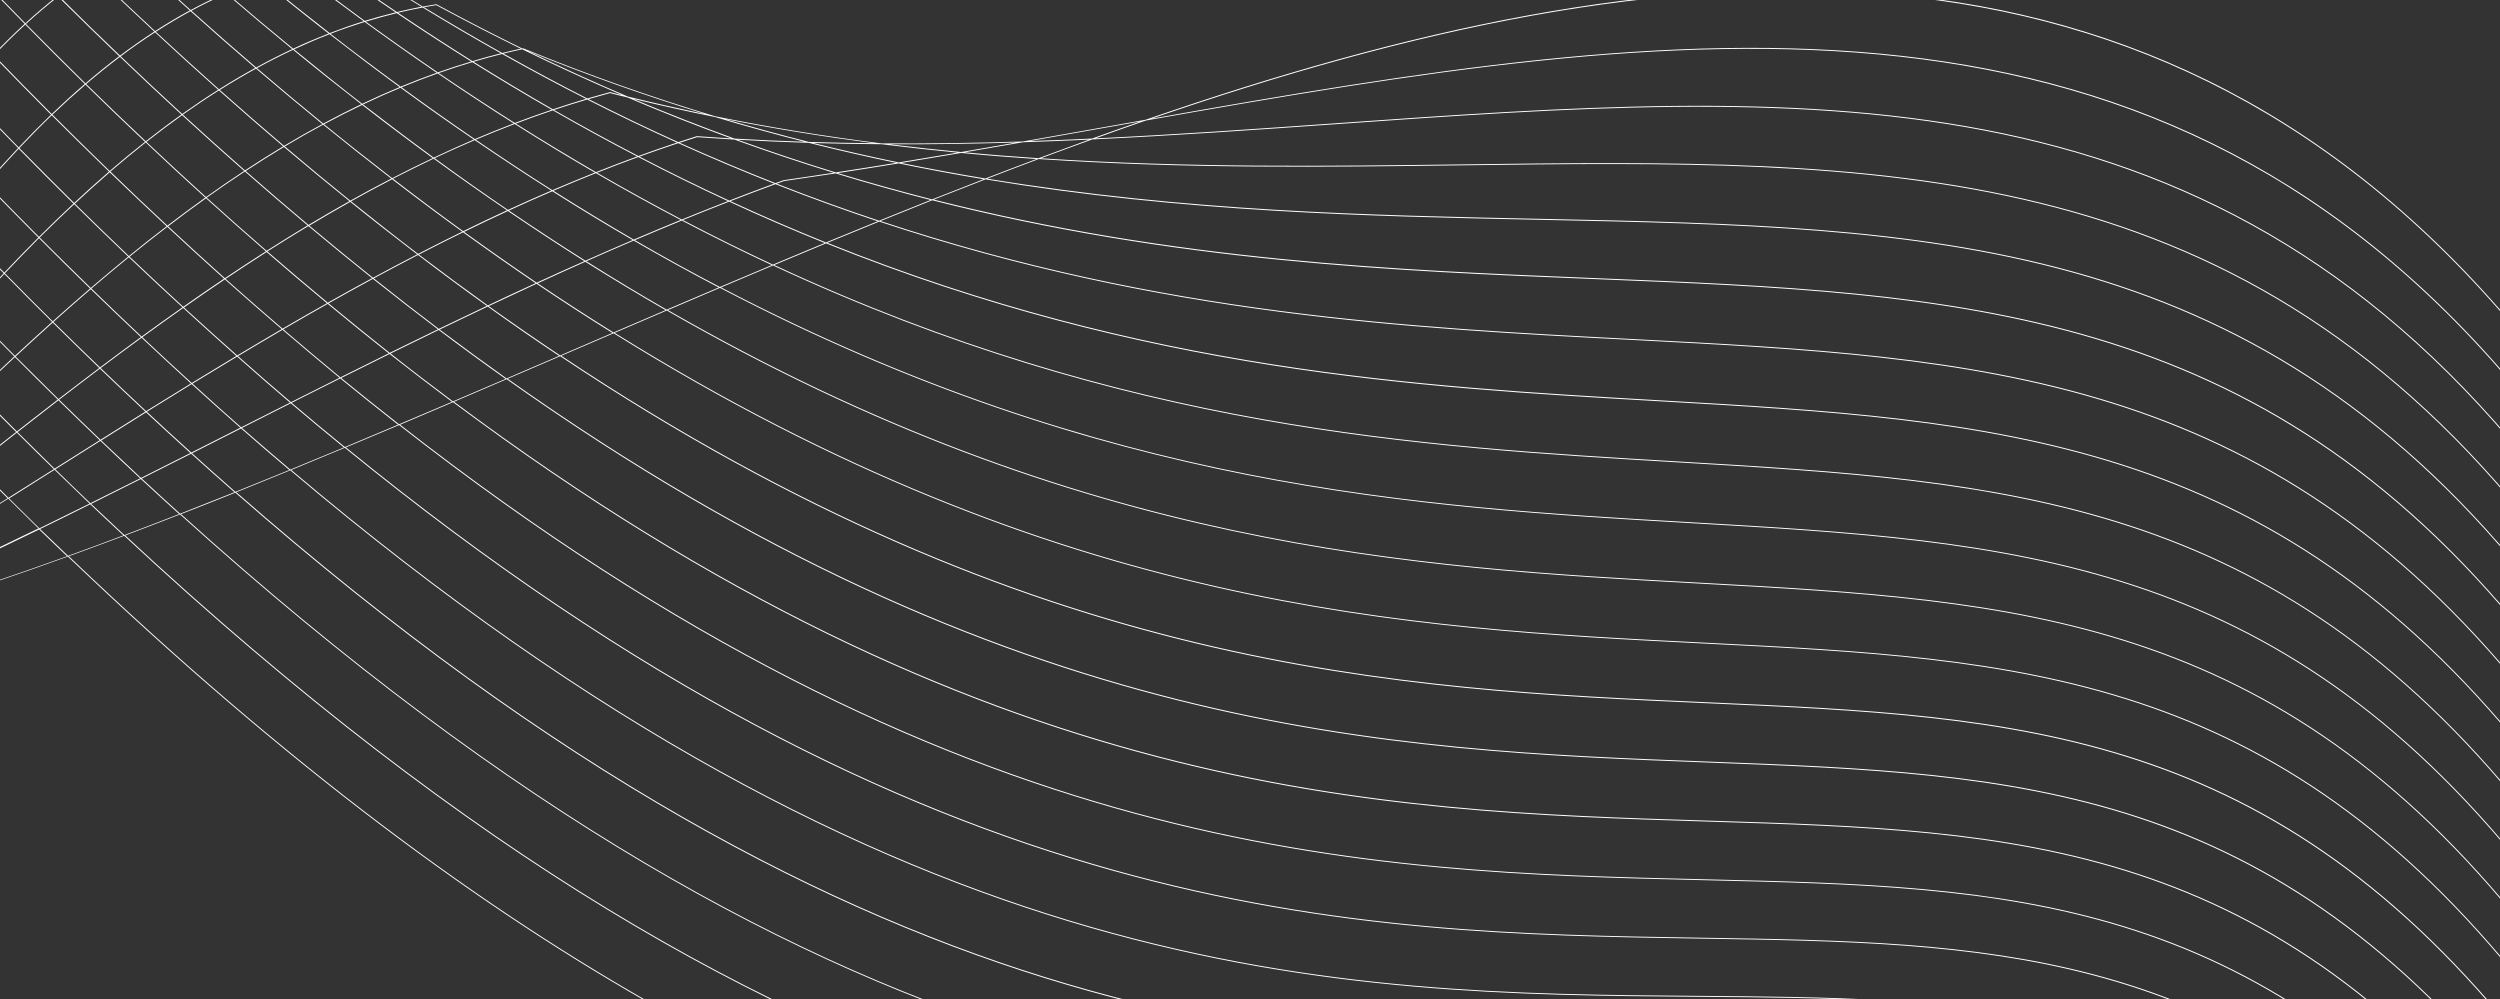 <svg width="1992" height="796" viewBox="0 0 1992 796" fill="none" xmlns="http://www.w3.org/2000/svg">
<rect x="0" y="0" width="1992" height="796" fill="#333333" stroke="none"/>
<path d="M-141.882 -203.58C-131.655 -207.631 -120.9 -210.141 -109.571 -210.978C-118.696 -220.974 -127.82 -231.102 -136.989 -241.406C-152.637 -246.558 -167.096 -248.584 -180.54 -247.747C-167.581 -232.775 -154.665 -217.979 -141.882 -203.58ZM-68.4 -167.384C-58.306 -170.73 -47.771 -172.888 -36.795 -173.813C-47.066 -184.469 -57.38 -195.302 -67.783 -206.354C-81.933 -209.877 -95.333 -211.154 -107.984 -210.361C-94.716 -195.698 -81.492 -181.387 -68.4 -167.384ZM-97.317 -153.997C-88.325 -159.413 -78.936 -163.817 -69.194 -167.119C-82.33 -181.211 -95.598 -195.61 -108.91 -210.229C-120.283 -209.437 -131.082 -206.971 -141.309 -202.92C-126.542 -186.275 -111.907 -169.938 -97.317 -153.997ZM-123.324 -134.666C-115.213 -141.888 -106.794 -148.229 -97.978 -153.557C-112.569 -169.585 -127.247 -185.922 -142.058 -202.611C-151.668 -198.736 -160.836 -193.54 -169.52 -187.023C-154.004 -169.189 -138.62 -151.795 -123.324 -134.666ZM5.918 -131.187C15.704 -134.005 25.843 -135.987 36.289 -137C24.741 -148.229 13.148 -159.59 1.422 -171.259C-11.317 -173.416 -23.439 -173.989 -35.12 -173.152C-21.323 -158.841 -7.658 -144.882 5.918 -131.187ZM-23.263 -119.738C-14.094 -124.318 -4.661 -128.061 5.081 -130.923C-8.584 -144.662 -22.293 -158.709 -36.134 -173.02C-47.154 -172.183 -57.689 -170.026 -67.828 -166.679C-52.84 -150.739 -37.985 -135.062 -23.263 -119.738ZM-50.416 -103.313C-41.864 -109.478 -33.048 -114.85 -23.968 -119.43C-38.735 -134.754 -53.634 -150.474 -68.621 -166.503C-78.407 -163.244 -87.796 -158.841 -96.788 -153.425C-81.228 -136.295 -65.756 -119.606 -50.416 -103.313ZM-75.718 -82.265C-67.739 -89.839 -59.496 -96.708 -50.989 -102.829C-66.329 -119.166 -81.801 -135.899 -97.405 -152.984C-106.177 -147.656 -114.64 -141.315 -122.751 -134.093C-106.971 -116.436 -91.278 -99.13 -75.718 -82.265ZM-99.345 -57.077C-91.895 -65.928 -84.225 -74.206 -76.291 -81.736C-91.851 -98.602 -107.544 -115.951 -123.368 -133.609C-131.347 -126.475 -138.973 -118.461 -146.378 -109.654C-130.553 -91.732 -114.905 -74.206 -99.345 -57.077ZM-121.473 -28.19C-114.464 -38.186 -107.279 -47.653 -99.83 -56.504C-115.346 -73.634 -131.038 -91.16 -146.819 -109.082C-154.092 -100.363 -161.057 -90.851 -167.801 -80.679C-152.241 -62.801 -136.813 -45.276 -121.473 -28.19ZM-142.279 3.999C-135.667 -7.053 -128.922 -17.578 -121.914 -27.574C-137.253 -44.659 -152.681 -62.141 -168.242 -80.019C-174.898 -69.891 -181.289 -59.102 -187.505 -47.697C-172.297 -30.084 -157.222 -12.866 -142.279 3.999ZM81.207 -95.167C90.552 -97.633 100.073 -99.438 109.859 -100.539C96.855 -112.164 83.808 -124.01 70.672 -136.163C59.431 -137.22 48.588 -137.264 38.053 -136.339C52.511 -122.292 66.925 -108.509 81.207 -95.167ZM52.202 -85.259C61.327 -89.134 70.716 -92.349 80.325 -94.903C65.999 -108.333 51.585 -122.16 37.039 -136.251C26.548 -135.282 16.409 -133.345 6.58 -130.527C21.875 -115.115 37.127 -99.967 52.202 -85.259ZM24.344 -71.08C33.16 -76.32 42.196 -80.944 51.453 -84.907C36.334 -99.614 21.082 -114.806 5.742 -130.262C-4.044 -127.4 -13.521 -123.657 -22.689 -119.122C-6.865 -102.785 8.828 -86.712 24.344 -71.08ZM-2.325 -52.938C6.139 -59.455 14.822 -65.399 23.683 -70.728C8.122 -86.316 -7.57 -102.433 -23.395 -118.813C-32.519 -114.234 -41.335 -108.862 -49.887 -102.741C-33.93 -85.743 -18.061 -69.098 -2.325 -52.938ZM-27.847 -31.052C-19.736 -38.758 -11.449 -45.892 -2.942 -52.453C-18.634 -68.658 -34.503 -85.303 -50.504 -102.256C-59.011 -96.136 -67.254 -89.222 -75.233 -81.692C-59.32 -64.431 -43.495 -47.521 -27.847 -31.052ZM-52.135 -5.776C-44.377 -14.539 -36.487 -22.818 -28.376 -30.568C-44.024 -47.037 -59.849 -63.946 -75.762 -81.208C-83.696 -73.634 -91.366 -65.399 -98.816 -56.548C-83.167 -39.243 -67.563 -22.245 -52.135 -5.776ZM-75.365 22.582C-67.96 12.85 -60.378 3.603 -52.664 -5.204C-68.092 -21.673 -83.696 -38.67 -99.345 -55.932C-106.75 -47.081 -113.979 -37.658 -120.988 -27.618C-105.648 -10.532 -90.441 6.289 -75.365 22.582ZM-97.537 53.758C-90.441 43.19 -83.211 32.974 -75.85 23.198C-90.925 6.861 -106.133 -9.916 -121.429 -27.001C-128.393 -17.005 -135.138 -6.481 -141.75 4.572C-126.895 21.305 -112.128 37.73 -97.537 53.758ZM-118.784 87.401C-111.952 76.04 -105.031 65.031 -97.934 54.375C-112.569 38.346 -127.291 21.965 -142.146 5.232C-148.714 16.241 -155.062 27.778 -161.321 39.755C-147.039 55.96 -132.845 71.857 -118.784 87.401ZM-139.281 123.289C-132.713 111.224 -126.013 99.466 -119.225 88.061C-133.286 72.517 -147.436 56.665 -161.718 40.46C-167.933 52.393 -173.972 64.767 -179.879 77.537C-166.214 93.125 -152.681 108.361 -139.281 123.289ZM157.73 -59.543C166.326 -61.656 175.097 -63.374 184.002 -64.607C169.411 -76.452 154.732 -88.606 139.922 -101.156C130.268 -101.42 120.835 -101.023 111.622 -100.011C127.094 -86.14 142.478 -72.621 157.73 -59.543ZM129.431 -50.824C138.379 -54.127 147.503 -56.989 156.804 -59.323C141.553 -72.445 126.125 -86.008 110.608 -99.879C100.779 -98.778 91.213 -96.972 81.824 -94.55C97.869 -79.534 113.694 -65.003 129.431 -50.824ZM101.219 -38.494C110.212 -42.986 119.336 -47.037 128.681 -50.516C112.945 -64.695 97.032 -79.27 81.031 -94.286C71.421 -91.732 62.032 -88.562 52.864 -84.687C69.085 -68.878 85.218 -53.466 101.219 -38.494ZM73.449 -22.73C82.265 -28.366 91.301 -33.518 100.47 -38.142C84.469 -53.114 68.336 -68.526 52.07 -84.334C42.813 -80.371 33.733 -75.748 24.917 -70.507C41.227 -54.171 57.404 -38.23 73.449 -22.73ZM46.428 -3.663C55.068 -10.356 63.84 -16.565 72.832 -22.334C56.787 -37.834 40.609 -53.818 24.3 -70.155C15.396 -64.827 6.712 -58.926 -1.752 -52.409C14.382 -35.72 30.471 -19.471 46.428 -3.663ZM20.2 18.531C28.576 10.869 37.127 3.603 45.811 -3.178C29.854 -18.987 13.809 -35.236 -2.413 -51.925C-10.92 -45.364 -19.207 -38.186 -27.318 -30.524C-11.317 -13.747 4.464 2.59 20.2 18.531ZM-5.234 43.498C2.921 34.912 11.208 26.765 19.627 19.015C3.935 3.074 -11.89 -13.218 -27.847 -29.995C-35.958 -22.245 -43.892 -13.967 -51.606 -5.204C-36.046 11.441 -20.574 27.602 -5.234 43.498ZM-29.875 71.108C-21.984 61.729 -13.918 52.702 -5.763 44.071C-21.103 28.218 -36.531 12.058 -52.135 -4.632C-59.893 4.175 -67.431 13.423 -74.836 23.154C-59.717 39.535 -44.73 55.476 -29.875 71.108ZM-53.766 101.052C-46.096 90.924 -38.294 81.104 -30.36 71.68C-45.214 56.048 -60.202 40.108 -75.321 23.771C-82.727 33.502 -89.956 43.718 -97.008 54.331C-82.506 70.183 -68.048 85.86 -53.766 101.052ZM-76.952 133.065C-69.502 122.32 -61.921 111.84 -54.251 101.668C-68.533 86.476 -82.947 70.844 -97.449 54.947C-104.546 65.56 -111.467 76.568 -118.299 87.973C-104.414 103.297 -90.617 118.357 -76.952 133.065ZM-99.521 166.971C-92.248 155.611 -84.842 144.514 -77.393 133.681C-91.058 118.974 -104.811 103.958 -118.696 88.634C-125.528 100.039 -132.184 111.796 -138.752 123.862C-125.572 138.525 -112.525 152.924 -99.521 166.971ZM-121.649 202.64C-114.508 190.75 -107.279 179.081 -99.962 167.632C-112.921 153.541 -125.969 139.186 -139.149 124.566C-145.717 136.676 -152.197 149.137 -158.544 161.819C-146.158 175.69 -133.859 189.297 -121.649 202.64ZM235.84 -24.491C243.51 -26.341 251.268 -27.926 259.158 -29.203C242.628 -41.048 225.966 -53.29 209.171 -66.016C201.281 -65.708 193.523 -65.003 185.897 -63.99C202.647 -50.384 219.31 -37.217 235.84 -24.491ZM208.73 -16.697C217.326 -19.559 226.054 -22.069 234.87 -24.227C218.34 -36.997 201.634 -50.207 184.839 -63.858C175.891 -62.669 167.119 -60.996 158.479 -58.882C175.362 -44.395 192.112 -30.304 208.73 -16.697ZM180.475 -5.865C189.467 -9.784 198.592 -13.306 207.893 -16.433C191.275 -30.04 174.48 -44.175 157.554 -58.706C148.253 -56.372 139.084 -53.554 130.092 -50.252C147.018 -34.971 163.813 -20.176 180.475 -5.865ZM151.911 8.006C161.036 3.074 170.293 -1.417 179.682 -5.512C163.019 -19.868 146.225 -34.663 129.254 -49.899C119.909 -46.42 110.741 -42.413 101.748 -37.922C118.675 -22.157 135.381 -6.877 151.911 8.006ZM123.568 24.784C132.648 18.927 141.861 13.423 151.206 8.359C134.632 -6.525 117.926 -21.805 101.043 -37.614C91.83 -32.99 82.838 -27.838 73.978 -22.201C90.684 -6.041 107.214 9.592 123.568 24.784ZM95.621 44.291C104.613 37.554 113.694 31.169 122.951 25.18C106.553 9.988 90.067 -5.688 73.405 -21.761C64.412 -16.037 55.641 -9.828 47.001 -3.134C63.31 13.158 79.532 28.923 95.621 44.291ZM68.115 66.44C76.931 58.866 85.879 51.645 94.96 44.775C78.871 29.407 62.693 13.599 46.34 -2.606C37.612 4.175 29.104 11.397 20.685 19.103C36.642 35.22 52.467 51.072 68.115 66.44ZM41.226 90.836C49.866 82.557 58.638 74.543 67.542 66.925C51.894 51.601 36.069 35.748 20.156 19.587C11.693 27.338 3.406 35.484 -4.705 44.071C10.723 60.011 26.063 75.644 41.226 90.836ZM14.911 117.432C23.374 108.449 31.97 99.731 40.653 91.364C25.49 76.172 10.15 60.54 -5.278 44.599C-13.477 53.23 -21.499 62.257 -29.39 71.636C-14.447 87.269 0.276 102.505 14.911 117.432ZM-10.92 145.967C-2.589 136.367 5.874 127.032 14.426 117.961C-0.209 103.077 -14.976 87.841 -29.831 72.209C-37.765 81.676 -45.567 91.452 -53.237 101.58C-39.043 116.728 -24.938 131.524 -10.92 145.967ZM-36.222 176.263C-28.067 166.135 -19.78 156.183 -11.405 146.539C-25.422 132.096 -39.484 117.344 -53.722 102.197C-61.392 112.368 -68.974 122.849 -76.423 133.593C-62.935 148.125 -49.534 162.348 -36.222 176.263ZM-61.127 208.144C-53.061 197.532 -44.95 187.095 -36.707 176.879C-49.975 162.964 -63.375 148.741 -76.864 134.254C-84.358 145.086 -91.719 156.227 -98.992 167.544C-86.297 181.327 -73.646 194.889 -61.127 208.144ZM-85.68 241.478C-77.701 230.425 -69.679 219.505 -61.568 208.76C-74.087 195.506 -86.694 181.987 -99.433 168.204C-106.75 179.653 -113.979 191.323 -121.12 203.212C-109.219 216.246 -97.449 228.928 -85.68 241.478ZM316.242 9.592C322.721 8.05 329.201 6.641 335.769 5.364C316.815 -6.217 297.684 -18.326 278.377 -31.008C272.558 -30.436 266.828 -29.643 261.098 -28.763C279.655 -15.464 298.037 -2.65 316.242 9.592ZM290.675 16.637C298.786 14.127 306.941 11.881 315.228 9.856C297.023 -2.43 278.597 -15.244 260.04 -28.586C252.149 -27.309 244.347 -25.724 236.633 -23.875C254.794 -9.872 272.823 3.603 290.675 16.637ZM262.684 26.369C271.633 22.934 280.625 19.764 289.794 16.901C271.897 3.867 253.868 -9.607 235.663 -23.654C226.803 -21.497 218.075 -18.987 209.436 -16.125C227.332 -1.461 245.096 12.718 262.684 26.369ZM233.592 38.787C242.892 34.427 252.326 30.42 261.847 26.721C244.259 13.07 226.495 -1.153 208.554 -15.816C199.253 -12.69 190.129 -9.167 181.092 -5.292C198.768 9.9 216.268 24.607 233.592 38.787ZM204.102 53.758C213.579 48.562 223.145 43.674 232.842 39.139C215.519 24.916 198.019 10.208 180.343 -4.984C170.954 -0.889 161.653 3.603 152.528 8.535C169.896 24.079 187.087 39.183 204.102 53.758ZM174.524 71.152C184.046 65.163 193.655 59.483 203.353 54.155C186.338 39.535 169.147 24.475 151.823 8.931C142.478 13.995 133.265 19.499 124.141 25.356C141.112 41.032 157.906 56.356 174.524 71.152ZM145.167 90.791C154.644 84.098 164.21 77.625 173.863 71.548C157.245 56.753 140.451 41.473 123.524 25.752C114.267 31.741 105.142 38.082 96.194 44.863C112.636 60.584 128.99 75.952 145.167 90.791ZM116.162 112.545C125.507 105.191 134.985 98.057 144.55 91.276C128.373 76.436 112.019 61.068 95.577 45.304C86.497 52.173 77.548 59.395 68.688 66.969C84.645 82.601 100.47 97.749 116.162 112.545ZM87.422 136.235C96.679 128.221 106.068 120.471 115.545 113.029C99.853 98.233 84.072 83.085 68.115 67.453C59.211 75.115 50.439 83.085 41.8 91.364C57.139 106.688 72.347 121.66 87.422 136.235ZM59.079 161.687C68.248 153.145 77.46 144.822 86.849 136.72C71.774 122.144 56.566 107.216 41.226 91.892C32.499 100.259 23.947 108.978 15.44 117.961C30.118 132.845 44.665 147.464 59.079 161.687ZM31.088 188.725C40.124 179.698 49.293 170.847 58.506 162.216C44.092 148.037 29.545 133.417 14.911 118.533C6.359 127.605 -2.104 136.94 -10.435 146.539C3.538 160.939 17.379 174.942 31.088 188.725ZM3.406 217.215C12.398 207.704 21.434 198.368 30.559 189.253C16.85 175.514 3.053 161.467 -10.92 147.112C-19.295 156.799 -27.582 166.707 -35.737 176.835C-22.557 190.574 -9.51 204.049 3.406 217.215ZM-23.968 246.982C-15.064 237.119 -6.115 227.343 2.921 217.788C-9.995 204.621 -23.042 191.147 -36.134 177.452C-44.377 187.668 -52.488 198.104 -60.554 208.76C-48.3 221.707 -36.09 234.477 -23.968 246.982ZM-51.209 277.851C-42.393 267.635 -33.489 257.507 -24.497 247.511C-36.619 235.005 -48.785 222.279 -61.083 209.289C-69.194 220.033 -77.261 230.91 -85.195 242.007C-73.778 254.204 -62.45 266.094 -51.209 277.851ZM400.17 42.221C405.063 40.988 410 39.843 414.937 38.787C392.72 27.91 370.284 16.373 347.582 4.087C344.32 4.616 341.059 5.188 337.841 5.761C358.867 18.575 379.629 30.684 400.17 42.221ZM376.455 48.694C383.948 46.449 391.486 44.379 399.112 42.486C378.527 30.948 357.765 18.795 336.783 5.981C330.171 7.214 323.647 8.623 317.123 10.164C337.091 23.639 356.883 36.453 376.455 48.694ZM348.861 57.678C357.677 54.551 366.537 51.645 375.485 49.003C355.87 36.761 336.078 23.903 316.109 10.472C307.822 12.498 299.579 14.744 291.469 17.254C310.776 31.257 329.906 44.775 348.861 57.678ZM319.239 69.038C328.716 65.119 338.326 61.42 347.979 57.986C329.025 45.084 309.894 31.521 290.543 17.474C281.374 20.336 272.338 23.463 263.39 26.941C282.168 41.517 300.814 55.608 319.239 69.038ZM288.603 82.689C298.433 78.022 308.351 73.574 318.401 69.391C299.976 55.916 281.374 41.825 262.596 27.25C253.031 30.948 243.598 35 234.297 39.315C252.546 54.287 270.663 68.774 288.603 82.689ZM257.571 98.454C267.577 93.081 277.672 87.929 287.854 83.041C269.913 69.126 251.797 54.683 233.503 39.667C223.806 44.203 214.196 49.091 204.719 54.287C222.483 69.523 240.115 84.23 257.571 98.454ZM226.318 116.2C236.413 110.167 246.595 104.354 256.866 98.85C239.41 84.627 221.822 69.919 204.014 54.683C194.272 60.011 184.663 65.692 175.141 71.68C192.333 86.96 209.436 101.844 226.318 116.2ZM195.198 135.751C205.248 129.146 215.387 122.761 225.613 116.596C208.73 102.241 191.671 87.401 174.436 72.077C164.739 78.198 155.173 84.627 145.696 91.32C162.402 106.644 178.844 121.352 195.198 135.751ZM164.166 157.02C174.216 149.842 184.354 142.885 194.537 136.191C178.183 121.836 161.741 107.084 145.079 91.804C135.514 98.63 126.036 105.719 116.691 113.073C132.648 128.089 148.517 142.796 164.166 157.02ZM133.398 179.786C143.36 172.168 153.41 164.726 163.548 157.46C147.9 143.281 132.031 128.573 116.118 113.513C106.641 120.999 97.252 128.749 87.995 136.72C103.247 151.515 118.366 165.827 133.398 179.786ZM102.718 204.005C112.636 195.902 122.686 187.976 132.781 180.27C117.793 166.311 102.674 152 87.422 137.292C78.077 145.35 68.82 153.717 59.652 162.26C74.11 176.483 88.48 190.442 102.718 204.005ZM72.347 229.413C82.221 220.958 92.139 212.635 102.145 204.489C87.907 190.926 73.537 176.967 59.079 162.744C49.822 171.375 40.697 180.226 31.617 189.253C45.326 202.948 58.858 216.334 72.347 229.413ZM42.02 256.01C51.85 247.203 61.768 238.484 71.73 229.897C58.285 216.819 44.709 203.476 31.088 189.781C21.963 198.941 12.883 208.276 3.935 217.743C16.718 230.778 29.413 243.548 42.02 256.01ZM11.913 283.531C21.699 274.416 31.573 265.433 41.491 256.494C28.884 244.032 16.189 231.306 3.45 218.272C-5.587 227.827 -14.535 237.603 -23.439 247.467C-11.581 259.753 0.188 271.774 11.913 283.531ZM-18.149 311.89C-8.364 302.554 1.466 293.219 11.384 284.016C-0.297 272.258 -12.11 260.237 -23.924 248.039C-32.916 258.035 -41.82 268.163 -50.636 278.379C-39.748 289.784 -28.949 300.925 -18.149 311.89ZM500.232 76.921C520.905 81.985 541.402 86.608 561.767 90.836C515.659 76.745 468.582 60.143 420.535 40.636C447.424 53.67 474.004 65.78 500.232 76.921ZM467.965 78.462C473.96 76.7 479.955 75.027 485.994 73.398L486.082 73.354L486.17 73.398C489.3 74.191 492.385 74.983 495.515 75.732C469.375 64.503 442.883 52.393 416.083 39.271C411.102 40.328 406.121 41.517 401.184 42.706C423.709 55.388 445.969 67.277 467.965 78.462ZM440.547 87.093C449.275 84.142 458.047 81.412 466.907 78.77C444.867 67.585 422.607 55.652 400.082 43.014C392.456 44.907 384.874 46.977 377.336 49.223C398.627 62.521 419.697 75.159 440.547 87.093ZM410.22 97.969C419.962 94.27 429.748 90.748 439.577 87.445C418.728 75.468 397.657 62.874 376.323 49.531C367.33 52.217 358.426 55.079 349.61 58.206C370.063 72.121 390.252 85.375 410.22 97.969ZM378.35 110.827C388.621 106.468 398.936 102.285 409.339 98.322C389.37 85.683 369.182 72.429 348.773 58.514C339.075 61.949 329.51 65.648 319.988 69.567C339.648 83.966 359.087 97.661 378.35 110.827ZM345.599 125.579C356.178 120.603 366.801 115.803 377.513 111.18C358.25 98.013 338.81 84.319 319.151 69.919C309.101 74.102 299.183 78.506 289.309 83.218C308.263 97.881 327.041 112.016 345.599 125.579ZM312.495 141.96C323.206 136.411 333.962 131.083 344.805 125.975C326.248 112.457 307.47 98.277 288.559 83.614C278.377 88.458 268.283 93.61 258.232 98.982C276.481 113.822 294.598 128.133 312.495 141.96ZM279.126 159.882C289.926 153.849 300.814 147.993 311.745 142.312C293.849 128.529 275.776 114.218 257.483 99.334C247.212 104.883 237.03 110.651 226.935 116.684C244.523 131.612 261.891 146.011 279.126 159.882ZM245.802 179.213C256.601 172.74 267.489 166.443 278.421 160.278C261.186 146.407 243.818 132.008 226.23 117.124C216.004 123.245 205.865 129.674 195.815 136.279C212.654 151.031 229.316 165.386 245.802 179.213ZM212.477 199.821C223.277 192.952 234.165 186.171 245.096 179.609C228.611 165.783 211.948 151.427 195.11 136.676C184.883 143.413 174.745 150.37 164.695 157.504C180.828 172.08 196.697 186.171 212.477 199.821ZM179.197 221.663C189.996 214.397 200.884 207.263 211.86 200.262C196.079 186.567 180.211 172.52 164.166 157.988C154.027 165.21 143.977 172.652 133.971 180.314C149.134 194.449 164.254 208.276 179.197 221.663ZM146.005 244.428C156.76 236.855 167.604 229.413 178.492 222.059C163.593 208.716 148.473 194.845 133.31 180.754C123.215 188.504 113.209 196.431 103.247 204.489C117.661 218.228 131.899 231.438 146.005 244.428ZM112.856 268.163C123.612 260.325 134.456 252.531 145.387 244.869C131.238 231.879 117.044 218.668 102.674 204.973C92.668 213.12 82.75 221.442 72.876 229.897C86.32 242.975 99.632 255.745 112.856 268.163ZM79.708 292.734C90.508 284.632 101.352 276.574 112.239 268.603C99.015 256.186 85.703 243.416 72.303 230.425C62.297 239.012 52.423 247.687 42.549 256.538C55.023 268.868 67.41 280.933 79.708 292.734ZM46.604 317.966C57.36 309.688 68.203 301.409 79.091 293.219C66.837 281.418 54.45 269.352 42.02 257.066C32.102 265.961 22.228 274.989 12.442 284.104C23.903 295.553 35.32 306.87 46.604 317.966ZM13.456 343.727C24.256 335.272 35.099 326.817 46.031 318.407C34.747 307.354 23.374 296.037 11.913 284.544C1.995 293.747 -7.835 303.039 -17.62 312.418C-7.217 323.074 3.141 333.467 13.456 343.727ZM644.505 113.073C661.785 113.601 678.932 113.954 695.991 114.086C657.289 109.066 617.969 102.769 578.033 94.931C600.425 101.536 622.598 107.569 644.505 113.073ZM585.262 110.431C603.908 111.532 622.421 112.324 640.847 112.941C617.396 106.996 593.681 100.435 569.702 93.257C548.191 88.898 526.503 84.098 504.639 78.814C531.881 90.307 558.77 100.787 585.262 110.431ZM540.477 113.249C545.369 111.62 550.306 110.035 555.199 108.493H555.243H555.331C564.412 109.154 573.492 109.77 582.573 110.299C555.42 100.391 527.87 89.559 499.967 77.669C495.339 76.524 490.71 75.379 486.082 74.191C480.351 75.732 474.665 77.317 468.979 78.99C493.135 91.232 516.938 102.637 540.477 113.249ZM508.651 124.302C518.877 120.603 529.104 117.036 539.375 113.602C515.836 102.945 492.033 91.54 467.877 79.299C459.017 81.897 450.201 84.671 441.429 87.621C464.13 100.611 486.523 112.809 508.651 124.302ZM474.885 137.16C485.773 132.845 496.705 128.661 507.681 124.654C485.553 113.161 463.16 100.92 440.503 87.929C430.629 91.232 420.799 94.755 411.014 98.498C432.569 112.104 453.859 124.962 474.885 137.16ZM440.106 151.515C451.347 146.716 462.631 142.004 473.96 137.512C452.934 125.315 431.643 112.413 410.132 98.806C399.729 102.769 389.37 106.952 379.1 111.312C399.685 125.403 420.006 138.789 440.106 151.515ZM404.754 167.236C416.215 161.952 427.72 156.844 439.269 151.868C419.168 139.142 398.847 125.711 378.262 111.664C367.551 116.244 356.883 121.043 346.304 126.019C366.008 140.463 385.491 154.113 404.754 167.236ZM369.049 184.189C380.642 178.509 392.235 173.004 403.961 167.588C384.698 154.466 365.214 140.771 345.511 126.416C334.667 131.568 323.867 136.896 313.156 142.4C331.978 156.932 350.624 170.847 369.049 184.189ZM333.168 202.287C344.805 196.255 356.531 190.354 368.3 184.585C349.875 171.243 331.229 157.328 312.407 142.84C301.431 148.521 290.587 154.378 279.743 160.41C297.772 174.898 315.536 188.857 333.168 202.287ZM297.199 221.31C308.88 214.969 320.605 208.76 332.419 202.684C314.831 189.253 297.023 175.338 279.082 160.851C268.15 166.971 257.263 173.312 246.463 179.786C263.522 194.053 280.449 207.924 297.199 221.31ZM261.186 241.17C272.911 234.565 284.636 228.048 296.45 221.663C279.699 208.32 262.817 194.449 245.714 180.138C234.738 186.699 223.85 193.48 213.05 200.35C229.272 214.397 245.317 228.004 261.186 241.17ZM225.128 261.866C236.853 255.041 248.623 248.259 260.48 241.61C244.612 228.444 228.566 214.837 212.433 200.834C201.501 207.836 190.614 214.969 179.77 222.235C195.022 235.842 210.141 248.964 225.128 261.866ZM189.027 283.223C200.796 276.177 212.609 269.176 224.467 262.263C209.48 249.404 194.404 236.238 179.153 222.631C168.265 229.941 157.421 237.427 146.622 245.001C160.86 258.035 175.009 270.805 189.027 283.223ZM152.793 305.152C164.562 297.931 176.42 290.753 188.321 283.619C174.304 271.202 160.198 258.476 145.961 245.397C135.073 253.059 124.229 260.853 113.429 268.692C126.653 281.153 139.789 293.307 152.793 305.152ZM116.471 327.566C128.284 320.212 140.186 312.858 152.132 305.549C139.128 293.703 126.036 281.55 112.812 269.132C101.881 277.102 91.037 285.16 80.237 293.263C92.403 304.976 104.481 316.425 116.471 327.566ZM80.105 350.376C91.963 342.934 103.864 335.448 115.81 328.006C103.82 316.821 91.786 305.416 79.62 293.747C68.732 301.938 57.889 310.216 47.133 318.495C58.197 329.283 69.173 339.94 80.105 350.376ZM43.519 373.406C55.42 365.876 67.41 358.346 79.444 350.772C68.556 340.38 57.58 329.768 46.56 318.979C35.628 327.39 24.785 335.844 13.985 344.299C23.903 354.119 33.733 363.85 43.519 373.406ZM765.813 121.131C780.492 118.621 795.127 116.111 809.717 113.557C776.525 114.57 742.936 115.099 708.95 114.967C728.081 117.3 747.035 119.326 765.813 121.131ZM716.091 129.41C731.74 126.856 747.344 124.258 762.904 121.616C742.892 119.678 722.747 117.477 702.426 114.923C684.398 114.79 666.281 114.482 648.076 113.954C670.997 119.634 693.655 124.786 716.091 129.41ZM665.884 137.38C681.973 134.914 697.974 132.36 713.975 129.762C691.054 125.006 667.868 119.722 644.417 113.822C625.683 113.249 606.817 112.413 587.818 111.356C614.178 120.867 640.23 129.542 665.884 137.38ZM617.881 145.923C620.085 145.13 622.245 144.338 624.449 143.545H624.493H624.537C637.805 141.652 650.985 139.67 664.165 137.644C638.158 129.674 611.842 120.867 585.174 111.224C575.3 110.651 565.382 109.991 555.42 109.286C550.791 110.739 546.163 112.236 541.578 113.778C567.321 125.359 592.755 136.059 617.881 145.923ZM581.03 159.838C592.932 155.214 604.833 150.723 616.779 146.319C591.653 136.455 566.219 125.711 540.432 114.086C530.118 117.521 519.803 121.087 509.576 124.786C533.688 137.336 557.535 149.005 581.03 159.838ZM543.254 174.898C555.464 169.922 567.718 165.034 580.016 160.234C556.522 149.358 532.718 137.688 508.607 125.139C497.587 129.146 486.655 133.329 475.723 137.644C498.512 150.855 521.037 163.229 543.254 174.898ZM504.992 190.882C517.423 185.598 529.853 180.358 542.328 175.25C520.112 163.581 497.631 151.207 474.841 137.997C463.469 142.488 452.184 147.2 440.944 152C462.543 165.694 483.878 178.641 504.992 190.882ZM466.422 207.704C478.941 202.155 491.504 196.651 504.11 191.279C483.04 179.037 461.661 166.091 440.062 152.396C428.513 157.372 416.964 162.48 405.504 167.764C426.045 181.723 446.366 195.066 466.422 207.704ZM427.632 225.229C440.239 219.417 452.89 213.736 465.585 208.1C445.528 195.462 425.251 182.119 404.71 168.16C393.029 173.533 381.392 179.081 369.799 184.761C389.282 198.809 408.589 212.371 427.632 225.229ZM388.709 243.372C401.36 237.383 414.055 231.438 426.794 225.626C407.752 212.768 388.445 199.205 368.961 185.114C357.192 190.882 345.467 196.783 333.785 202.816C352.299 216.863 370.636 230.381 388.709 243.372ZM349.654 262.042C362.349 255.878 375.132 249.801 387.916 243.724C369.843 230.778 351.55 217.259 333.08 203.168C321.267 209.245 309.541 215.498 297.86 221.795C315.316 235.71 332.595 249.14 349.654 262.042ZM310.511 281.153C323.25 274.856 336.078 268.603 348.905 262.395C331.846 249.492 314.566 236.106 297.111 222.191C285.297 228.576 273.528 235.093 261.803 241.698C278.201 255.261 294.466 268.471 310.511 281.153ZM271.236 300.661C284.019 294.276 296.89 287.891 309.762 281.55C293.717 268.868 277.495 255.701 261.098 242.139C249.24 248.832 237.471 255.569 225.745 262.395C241.041 275.473 256.205 288.331 271.236 300.661ZM231.828 320.432C244.7 313.959 257.571 307.486 270.531 301.013C255.543 288.683 240.336 275.869 225.084 262.791C213.227 269.704 201.413 276.706 189.644 283.751C203.793 296.301 217.855 308.587 231.828 320.432ZM192.2 340.468C205.116 333.951 218.075 327.39 231.079 320.829C217.15 308.983 203.088 296.698 188.939 284.148C177.037 291.281 165.179 298.459 153.41 305.681C166.414 317.526 179.373 329.195 192.2 340.468ZM152.44 360.592C161.433 356.056 170.425 351.521 179.417 346.941L191.495 340.82C178.668 329.547 165.752 317.922 152.705 306.077C140.759 313.387 128.902 320.741 117.044 328.094C128.946 339.191 140.715 350.024 152.44 360.592ZM112.372 380.804C125.419 374.243 138.555 367.637 151.691 360.988C140.01 350.42 128.24 339.587 116.383 328.579C104.437 336.021 92.536 343.462 80.678 350.948C91.301 361.032 101.881 371.028 112.372 380.804ZM72.038 400.928C85.218 394.41 98.398 387.805 111.666 381.156C101.175 371.424 90.64 361.429 80.017 351.301C67.983 358.875 56.037 366.404 44.092 373.934C53.437 383.05 62.782 392.121 72.038 400.928ZM870.195 110.387C882.89 105.807 895.585 101.272 908.28 96.868C900.081 98.322 891.882 99.775 883.683 101.228C862.79 104.927 841.807 108.67 820.693 112.369C837.267 111.84 853.797 111.18 870.195 110.387ZM827.526 126.063C840.926 121.043 854.326 116.111 867.682 111.268C850.271 112.06 832.771 112.765 815.183 113.337C799.755 116.023 784.283 118.71 768.767 121.352C788.559 123.245 808.13 124.786 827.526 126.063ZM785.121 142.224C798.697 136.984 812.274 131.788 825.806 126.724C805.97 125.403 786.002 123.818 765.858 121.88C750.033 124.566 734.164 127.252 718.207 129.85C740.776 134.474 763.036 138.569 785.121 142.224ZM742.716 158.869C756.38 153.453 770.045 148.081 783.71 142.796C761.406 139.098 738.881 134.914 716.091 130.203C700.002 132.845 683.825 135.399 667.603 137.909C692.949 145.615 717.987 152.572 742.716 158.869ZM700.443 175.866C714.152 170.318 727.817 164.77 741.481 159.353C716.576 153.012 691.362 145.967 665.84 138.173C652.131 140.286 638.422 142.312 624.625 144.294C622.73 144.998 620.834 145.659 618.939 146.363C646.533 157.196 673.686 166.971 700.443 175.866ZM658.126 193.172C671.879 187.492 685.588 181.855 699.341 176.307C672.584 167.412 645.431 157.592 617.881 146.76C605.891 151.163 593.946 155.655 582 160.278C607.743 172.168 633.133 183.132 658.126 193.172ZM615.853 210.83C629.606 205.061 643.359 199.293 657.112 193.612C632.119 183.529 606.729 172.608 580.986 160.675C568.688 165.474 556.389 170.362 544.135 175.338C568.379 188.064 592.271 199.865 615.853 210.83ZM573.581 228.664C587.378 222.807 601.131 216.995 614.928 211.226C591.389 200.262 567.498 188.416 543.254 175.734C530.779 180.842 518.304 186.039 505.874 191.367C528.707 204.621 551.276 217.039 573.581 228.664ZM531.22 246.718C545.017 240.818 558.814 234.917 572.655 229.06C550.395 217.391 527.826 204.973 504.948 191.719C492.341 197.091 479.778 202.596 467.216 208.144C488.815 221.795 510.149 234.609 531.22 246.718ZM488.859 264.905C502.7 258.96 516.497 253.015 530.338 247.115C509.268 234.961 487.977 222.147 466.378 208.584C453.683 214.221 441.032 219.945 428.425 225.758C448.79 239.497 468.935 252.487 488.859 264.905ZM446.322 283.223L454.476 279.7C465.629 274.9 476.781 270.101 487.977 265.301C468.053 252.883 447.953 239.893 427.544 226.11C414.804 231.967 402.065 237.911 389.414 243.9C408.633 257.595 427.544 270.673 446.322 283.223ZM403.652 301.541C417.581 295.553 431.511 289.564 445.44 283.575C426.706 271.069 407.752 257.991 388.621 244.252C375.838 250.285 363.055 256.406 350.359 262.571C368.344 276.089 386.108 289.08 403.652 301.541ZM360.939 319.816C374.912 313.871 388.841 307.882 402.859 301.894C385.271 289.432 367.551 276.486 349.61 262.923C336.783 269.132 323.956 275.385 311.216 281.682C327.923 294.892 344.497 307.53 360.939 319.816ZM318.005 338.046C332.022 332.101 346.084 326.157 360.145 320.168C343.747 307.882 327.173 295.244 310.423 282.078C297.552 288.419 284.68 294.804 271.897 301.189C287.413 313.915 302.753 326.113 318.005 338.046ZM274.806 356.188C288.912 350.288 303.018 344.387 317.167 338.398C301.96 326.465 286.62 314.267 271.104 301.541C258.188 308.014 245.273 314.488 232.401 320.961C246.683 333.114 260.789 344.739 274.806 356.188ZM231.343 374.155C245.537 368.342 259.731 362.441 274.013 356.541C259.995 345.136 245.934 333.467 231.696 321.357C218.693 327.918 205.733 334.479 192.818 340.996C205.777 352.357 218.604 363.366 231.343 374.155ZM187.572 391.901C201.854 386.176 216.18 380.363 230.55 374.507C217.811 363.718 205.028 352.754 192.112 341.393L179.726 347.646C170.822 352.181 161.917 356.673 153.057 361.164C164.65 371.645 176.155 381.861 187.572 391.901ZM143.536 409.294C157.906 403.702 172.32 397.977 186.779 392.209C175.362 382.213 163.857 371.953 152.308 361.517C139.172 368.166 126.036 374.771 112.989 381.332C123.259 390.844 133.398 400.135 143.536 409.294ZM99.103 426.336C113.606 420.875 128.152 415.283 142.743 409.602C132.648 400.443 122.466 391.196 112.239 381.684C98.971 388.334 85.791 394.939 72.611 401.5C81.516 409.955 90.332 418.145 99.103 426.336ZM53.437 443.201C46.031 436.111 38.67 429.154 31.22 421.888C-39.087 456.147 -108.028 487.764 -175.515 513.965C-101.02 495.646 -24.541 471.339 53.437 443.201ZM31.97 421.536C39.463 428.802 46.825 435.803 54.23 442.893C68.865 437.608 83.587 432.192 98.31 426.6C89.538 418.409 80.766 410.263 71.906 401.808C58.55 408.502 45.238 415.063 31.97 421.536ZM7.285 397.141C15.351 405.111 23.418 413.169 31.397 420.963C44.665 414.49 57.977 407.929 71.377 401.28C62.164 392.473 52.819 383.402 43.474 374.331L39.816 376.62C28.884 383.534 18.084 390.359 7.285 397.141ZM-19.34 370.5C-10.612 379.307 -1.928 388.025 6.712 396.612C17.555 389.787 28.443 382.917 39.419 376.004L42.901 373.802C33.116 364.291 23.286 354.559 13.412 344.739C2.436 353.326 -8.496 361.913 -19.34 370.5ZM-47.727 341.613C-38.382 351.257 -29.125 360.636 -19.868 369.971C-9.025 361.385 1.907 352.798 12.839 344.211C2.568 333.995 -7.791 323.559 -18.149 312.99C-28.067 322.458 -37.941 332.013 -47.727 341.613ZM-77.746 310.216C-67.872 320.608 -58.042 330.957 -48.3 341.04C-38.514 331.441 -28.64 321.885 -18.722 312.418C-29.478 301.453 -40.322 290.313 -51.209 278.952C-60.069 289.3 -68.93 299.736 -77.746 310.216ZM-109.395 276.486C-98.948 287.714 -88.589 298.811 -78.274 309.688C-69.458 299.164 -60.642 288.771 -51.694 278.423C-62.935 266.666 -74.263 254.821 -85.636 242.667C-93.614 253.808 -101.549 265.081 -109.395 276.486ZM-142.719 240.245C-131.743 252.311 -120.812 264.244 -109.924 275.913C-102.078 264.508 -94.143 253.235 -86.165 242.095C-97.89 229.589 -109.659 216.907 -121.561 203.917C-128.658 215.806 -135.711 227.96 -142.719 240.245ZM-177.675 201.407C-166.126 214.397 -154.665 227.123 -143.204 239.673C-136.24 227.387 -129.143 215.277 -122.002 203.344C-134.212 190.002 -146.466 176.395 -158.853 162.568C-165.244 175.25 -171.504 188.196 -177.675 201.407ZM-192.001 -261.001C-188.386 -256.818 -184.772 -252.679 -181.201 -248.496C-167.492 -249.42 -152.681 -247.395 -136.725 -242.11L-136.636 -242.066L-136.592 -241.978C-127.247 -231.498 -117.946 -221.238 -108.69 -211.022C-95.774 -211.903 -82.109 -210.626 -67.563 -207.015L-67.475 -206.971L-67.387 -206.883C-56.807 -195.654 -46.316 -184.645 -35.87 -173.813C-23.924 -174.693 -11.449 -174.165 1.599 -171.963H1.731L1.819 -171.875C13.72 -160.03 25.534 -148.449 37.259 -137.044C48.103 -138.013 59.255 -138.013 70.804 -136.912H70.936L71.025 -136.824C84.381 -124.45 97.649 -112.428 110.829 -100.627C120.35 -101.684 130.048 -102.124 140.01 -101.86H140.142L140.23 -101.772C155.261 -89.046 170.204 -76.716 185.015 -64.695C192.95 -65.752 201.016 -66.5 209.215 -66.808H209.348L209.436 -66.72C226.495 -53.818 243.421 -41.401 260.172 -29.335C266.211 -30.304 272.25 -31.096 278.377 -31.713H278.509L278.597 -31.625C298.169 -18.767 317.608 -6.481 336.827 5.232C340.397 4.572 343.968 3.955 347.582 3.383H347.715L347.803 3.427C370.813 15.889 393.602 27.602 416.127 38.611C416.347 38.566 416.568 38.522 416.788 38.478H416.876L416.964 38.522C469.067 59.835 520.023 77.669 569.834 92.641C614.795 101.712 658.964 108.802 702.382 114.262C740.423 114.526 777.98 113.91 815.095 112.721C838.017 108.714 860.85 104.662 883.507 100.611C893.293 98.894 903.035 97.132 912.776 95.415C1325.63 -47.389 1719.44 -87.02 2011.96 270.277V271.466C1720.76 -84.819 1328.85 -46.905 917.713 94.534C1343.57 19.059 1721.73 -37.481 2012 317.174V318.363C1720.76 -38.054 1340.88 20.248 913.041 96.032C899.64 100.655 886.24 105.411 872.84 110.255C937.858 107.172 1001.38 102.681 1063.35 98.277C1437.02 71.857 1754.7 49.399 2012 364.071V365.26C1754.79 50.148 1437.11 72.605 1063.4 99.026C1000.63 103.474 936.271 108.009 870.371 111.092C856.751 116.023 843.086 120.999 829.421 126.107C946.762 133.813 1058.2 132.36 1164.03 130.995C1498.29 126.636 1777.01 123.069 2012.04 411.012V412.201C1777.1 123.818 1498.34 127.384 1164.03 131.744C1057.67 133.109 945.66 134.606 827.702 126.724C814.037 131.832 800.372 137.072 786.663 142.356C945.263 168.513 1091.65 171.551 1227.6 174.369C1536.02 180.754 1790.67 186.039 2012.04 457.864V459.053C1790.72 186.831 1536.07 181.503 1227.6 175.162C1091.26 172.344 944.382 169.305 785.253 142.929C771.544 148.257 757.791 153.585 744.038 159.045C937.77 208.056 1111.8 215.101 1270.35 221.574C1560.93 233.376 1799.49 243.063 2012.04 504.761V505.95C1799.49 243.856 1560.93 234.124 1270.31 222.367C1111.44 215.938 937.02 208.848 742.804 159.574C729.095 165.034 715.342 170.582 701.633 176.131C926.661 250.681 1123.61 260.897 1300.15 270.101C1577.94 284.5 1805.26 296.345 2012.09 551.702V552.891C1805.31 297.138 1577.99 285.293 1300.15 270.849C1123.3 261.69 926 251.386 700.575 176.571C686.822 182.163 673.025 187.8 659.272 193.48C912.997 295.377 1129.69 307.838 1321.31 318.891C1589.76 334.347 1809.01 346.985 2012.13 598.599V599.788C1809.05 347.778 1589.8 335.096 1321.27 319.684C1129.43 308.675 912.424 296.125 658.258 193.921C644.461 199.601 630.708 205.37 616.911 211.182C897.569 341.657 1131.68 355.528 1336.3 367.637C1597.87 383.094 1811.26 395.776 2012.13 645.452V646.641C1811.3 396.524 1597.91 383.886 1336.25 368.386C1131.41 356.276 897.04 342.362 615.942 211.535C602.144 217.347 588.347 223.16 574.55 229.016C880.774 388.994 1130.62 403.57 1346.79 416.076C1603.33 430.959 1812.45 443.157 2012.13 692.261V693.45C1812.45 443.905 1603.33 431.708 1346.79 416.824C1130.44 404.274 880.289 389.699 573.669 229.369C559.828 235.225 546.031 241.126 532.19 247.071C863.01 437.3 1127.31 451.832 1353.93 464.249C1606.77 478.12 1812.8 489.481 2012.13 739.114V740.303C1812.8 490.23 1606.77 478.869 1353.88 464.998C1127.05 452.536 862.525 438.005 531.308 247.423C517.467 253.367 503.626 259.268 489.784 265.213C844.408 486.179 1122.11 500.182 1358.43 512.071C1608.67 524.665 1812.49 534.925 2012.18 785.967V787.156C1812.49 535.718 1608.67 525.414 1358.43 512.82C1121.94 500.93 843.967 486.883 488.947 265.565C477.618 270.453 466.246 275.297 454.917 280.185L447.247 283.487C825.101 535.674 1115.46 548.664 1360.81 559.584C1609.28 570.637 1811.66 579.708 2012.13 832.776V834.008C1811.61 580.501 1609.24 571.43 1360.76 560.377C1115.19 549.457 824.616 536.422 446.366 283.839C432.392 289.828 418.463 295.861 404.534 301.806C805.221 585.653 1107.57 597.19 1361.51 606.834C1608.89 616.257 1810.38 623.963 2012.13 879.628V880.861C1810.38 624.756 1608.89 617.05 1361.47 607.626C1107.3 597.939 804.736 586.446 403.696 302.158C389.723 308.147 375.706 314.135 361.776 320.124C784.856 635.941 1098.71 645.716 1360.85 653.863C1607.7 661.525 1808.79 667.778 2012.13 926.481V927.714C1808.75 668.57 1607.7 662.273 1360.85 654.655C1098.49 646.509 784.415 636.733 360.983 320.476C346.921 326.465 332.86 332.454 318.842 338.398C764.094 686.536 1089.01 694.286 1359.09 700.628C1599.23 706.264 1796.1 710.932 1995.65 952.814H1994.68C1795.43 711.68 1598.84 707.013 1359.04 701.376C1088.79 695.035 763.609 687.285 318.005 338.707C303.855 344.695 289.705 350.64 275.6 356.497C742.848 737.396 1078.52 742.813 1356.27 747.172C1580.46 750.695 1766.96 753.645 1954.52 952.814H1953.46C1766.25 754.438 1580.02 751.443 1356.22 747.921C1078.25 743.561 742.363 738.145 274.762 356.805C260.524 362.75 246.287 368.65 232.093 374.463C721.249 788.521 1067.41 791.295 1352.69 793.497C1558.99 795.082 1733.46 796.491 1907.18 952.77H1906.03C1732.71 797.24 1558.55 795.83 1352.69 794.245C1067.23 792.043 720.808 789.269 231.299 374.771C216.929 380.672 202.603 386.484 188.321 392.209C699.341 839.909 1055.77 839.821 1348.46 839.689C1533.6 839.601 1693.26 839.601 1850.36 952.814H1848.99C1692.33 840.394 1533.07 840.393 1348.46 840.482C1055.6 840.614 698.944 840.702 187.528 392.561C173.07 398.374 158.656 404.054 144.241 409.646C677.125 891.386 1043.65 888.303 1343.57 885.705C1501.38 884.34 1640.76 883.195 1776.17 952.77H1774.45C1639.57 883.944 1500.72 885.133 1343.57 886.454C1043.47 889.008 676.684 892.09 143.448 409.911C128.857 415.591 114.311 421.184 99.809 426.644C654.556 942.862 1031.13 936.697 1338.19 931.545C1451.7 929.652 1555.68 927.934 1655.7 952.726H1652.44C1553.43 928.727 1450.46 930.4 1338.19 932.294C1030.91 937.446 654.115 943.611 98.971 426.908C84.204 432.456 69.526 437.873 54.847 443.201C404.005 777.028 683.428 905.257 919.344 952.726H915.465C680.21 904.596 401.669 775.883 54.054 443.465C-26.084 472.44 -104.722 497.319 -181.157 515.814C-184.772 517.223 -188.386 518.588 -192.001 519.953V519.117C-190.326 518.5 -188.695 517.884 -187.02 517.223C-188.695 517.62 -190.326 518.016 -192.001 518.412V517.619C-188.474 516.783 -184.904 515.946 -181.378 515.109C-112.216 488.557 -41.512 456.191 30.647 421.051C22.713 413.301 14.646 405.287 6.624 397.317C-60.995 440.118 -127.071 480.983 -192.001 516.078V515.198C-127.247 480.19 -61.348 439.414 6.051 397.009C-2.589 388.466 -11.229 379.791 -19.957 370.984C-29.522 378.558 -39.043 386.132 -48.565 393.662C-97.141 432.236 -144.835 470.062 -192.001 504.673V503.704C-144.967 469.181 -97.449 431.444 -48.961 393.001C-39.484 385.471 -30.007 377.942 -20.442 370.412C-29.698 361.076 -38.911 351.741 -48.256 342.097C-69.547 362.926 -90.573 383.842 -111.467 404.627C-138.576 431.62 -165.377 458.305 -192.001 483.977V482.92C-165.553 457.38 -138.929 430.915 -111.996 404.098C-91.146 383.358 -70.12 362.397 -48.829 341.613C-58.571 331.573 -68.4 321.225 -78.23 310.833C-106.045 344.079 -133.33 378.03 -160.263 411.628C-170.887 424.882 -181.466 438.049 -192.001 451.083V449.894C-181.642 437.08 -171.239 424.134 -160.836 411.144C-133.859 377.545 -106.618 343.594 -78.759 310.304C-89.074 299.472 -99.433 288.331 -109.836 277.146C-137.871 317.834 -165.112 359.975 -192.001 401.896V400.531C-165.288 358.875 -138.223 316.998 -110.365 276.574C-121.208 264.905 -132.14 253.015 -143.116 240.95C-159.778 270.233 -176 300.485 -192.001 331.089V329.503C-176.176 299.252 -160.131 269.396 -143.645 240.377C-155.062 227.827 -166.523 215.145 -178.072 202.155C-182.744 212.195 -187.372 222.367 -192.001 232.627V230.822C-187.549 220.958 -183.097 211.182 -178.556 201.539C-183.053 196.519 -187.505 191.455 -192.001 186.391V185.246C-187.417 190.442 -182.788 195.638 -178.248 200.79C-172.077 187.624 -165.817 174.678 -159.426 161.952C-170.225 149.886 -181.069 137.6 -192.001 125.139V123.994C-180.981 136.588 -169.961 149.049 -159.073 161.247C-152.726 148.565 -146.246 136.103 -139.678 123.994C-153.078 109.066 -166.611 93.83 -180.231 78.33C-184.243 87.004 -188.166 95.811 -192.045 104.839V102.989C-188.342 94.446 -184.595 86.036 -180.76 77.757C-184.507 73.486 -188.254 69.171 -192.045 64.855V63.71C-188.166 68.158 -184.287 72.605 -180.408 77.009C-174.501 64.239 -168.462 51.865 -162.247 39.931C-172.077 28.659 -182.039 17.298 -192.001 5.761V4.616C-181.907 16.285 -171.856 27.822 -161.85 39.139C-155.635 27.206 -149.243 15.668 -142.675 4.616C-157.618 -12.162 -172.694 -29.379 -187.901 -46.949C-189.268 -44.395 -190.678 -41.797 -192.001 -39.155V-40.74C-190.811 -43.03 -189.621 -45.276 -188.386 -47.521L-192.001 -51.749V-52.894L-188.034 -48.27C-181.862 -59.675 -175.427 -70.507 -168.771 -80.591C-176.485 -89.442 -184.243 -98.381 -192.001 -107.408V-108.553C-184.066 -99.35 -176.22 -90.235 -168.33 -81.208C-161.586 -91.424 -154.621 -100.891 -147.348 -109.61C-162.115 -126.431 -177.014 -143.473 -192.001 -160.911V-162.055C-176.837 -144.398 -161.806 -127.136 -146.863 -110.183C-139.502 -118.99 -131.832 -127.004 -123.853 -134.137C-139.149 -151.267 -154.577 -168.705 -170.137 -186.539C-177.763 -180.858 -185.036 -174.121 -192.001 -166.459V-167.604C-185.213 -175.002 -178.072 -181.563 -170.666 -187.199C-177.719 -195.346 -184.86 -203.624 -192.001 -211.947V-213.092C-184.639 -204.505 -177.322 -196.006 -170.049 -187.64C-161.365 -194.157 -152.241 -199.397 -142.631 -203.272C-155.503 -217.759 -168.462 -232.643 -181.466 -247.659C-185.036 -247.439 -188.563 -246.954 -192.001 -246.294V-247.13C-188.783 -247.747 -185.477 -248.187 -182.127 -248.451C-185.433 -252.238 -188.695 -256.025 -192.001 -259.856V-261.001Z" fill="white"/>
</svg>
